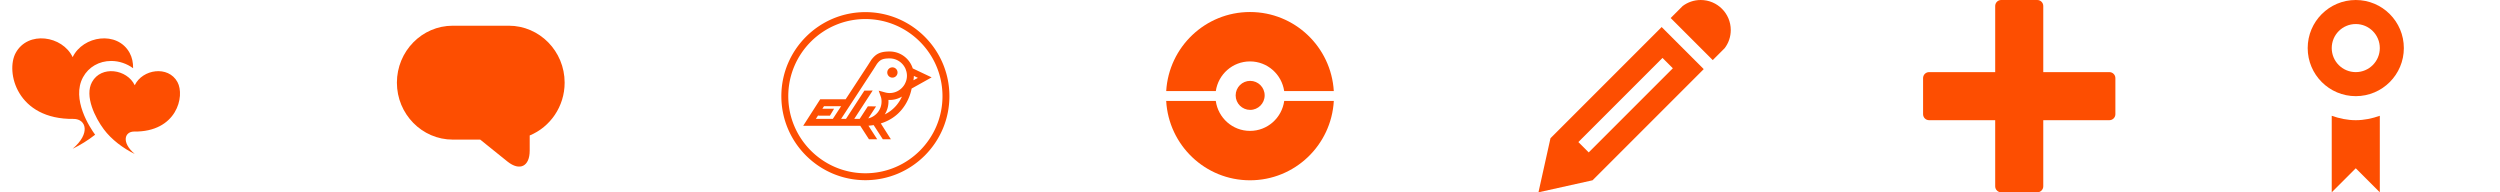 <?xml version="1.0" encoding="utf-8"?>
<!-- Generator: IcoMoon.io  -->
<!DOCTYPE svg PUBLIC "-//W3C//DTD SVG 1.1//EN" "http://www.w3.org/Graphics/SVG/1.1/DTD/svg11.dtd">
<svg width="832" height="64" viewBox="0 0 832 64" data-tags="pavitra-s-tandon-chat-for-lovers" style="margin-left: -16px; margin-top: -16px;" xmlns="http://www.w3.org/2000/svg" fill="#fd4e01"><path d="M 472.476,218.45c-24.514-44.807-93.24-34.374-113.749,8.517c-20.512-42.891-89.254-53.325-113.75-8.517
		c-20.567,37.597, 8.719,95.305, 31.298,125.647c 20.33,27.417, 51.836,50.928, 82.451,65.797
		c-36.24-30.821-26.858-59.297-2.22-59.623C 470.512,351.959, 492.995,256.047, 472.476,218.45zM 221.136,205.422c 14.761-27.015, 42.786-43.118, 74.948-43.118c 21.269,0, 41.781,7.258, 58.307,19.329
		c 0.198-14.591-2.515-28.527-9.222-40.825c-32.655-59.749-124.366-45.889-151.708,11.34
		c-27.285-57.229-118.987-71.090-151.651-11.34c-27.418,50.072, 2.618,177.987, 154.601,175.769
		c 32.892,0.428, 45.387,38.406-2.95,79.481c 20.312-9.854, 40.898-22.579, 59.824-37.372
		C 239.939,340.418, 189.060,264.062, 221.136,205.422z" transform="scale(0.125 0.125)"></path><path d="M 176.284,50.144c0,5.228-3.29,6.869-7.346,3.661l-9.129-7.346L 150.677,46.459 
			c-10.231,0-18.588-8.485-18.588-18.952c0-10.447, 8.322-18.952, 18.588-18.952l 18.646,0 
			c 10.233,0, 18.59,8.485, 18.59,18.952c0,7.94-4.811,14.763-11.628,17.576L 176.284,50.144 z"></path><path d="M 288,4.034C 272.58,4.034, 260.034,16.579, 260.034,32c0,15.421, 12.546,27.966, 27.966,27.966
		c 15.421,0, 27.966-12.546, 27.966-27.966C 315.966,16.579, 303.42,4.034, 288,4.034z M 288,57.661
		c-14.15,0-25.661-11.512-25.661-25.661c0-14.15, 11.512-25.661, 25.661-25.661
		c 14.15,0, 25.661,11.512, 25.661,25.661C 313.661,46.15, 302.15,57.661, 288,57.661zM 295.281,24.125A1.709,1.709 720 1 0 298.7,24.125A1.709,1.709 720 1 0 295.281,24.125zM 303.759,22.768c-1.034-3.262-4.090-5.634-7.69-5.634c-3.355,0-4.686,0.94-6.098,2.791
		l-1.229,1.935L 281.432,33.037L 272.966,33.037 l-5.665,8.835l 8.352,0 l 2.131,0 l 8.515,0 l 2.886,4.466l 2.744,0 l-2.906-4.497
		c 0.601-0.049, 1.176-0.121, 1.729-0.212l 3.043,4.709l 2.687,0 l-3.352-5.261c 8.178-2.531, 9.96-9.964, 10.256-11.602
		l 6.661-3.724L 303.759,22.768z M 304.133,25.259L 305.484,25.919l-1.498,0.794C 304.076,26.241, 304.129,25.756, 304.133,25.259z
		 M 271.517,39.568l 0.812-1.266l0,0.198 l 3.864,0 l 1.383-2.305l-3.896,0 l 0.547-0.853l 5.698,0 l-2.764,4.226L 271.517,39.568 z M 290.68,23.107
		l 1.154-1.824c 0.983-1.282, 1.7-1.845, 4.235-1.845c 2.382,0, 4.432,1.454, 5.308,3.52l 0.281,0.866
		c 0.109,0.442, 0.173,0.901, 0.173,1.376c0,0.546-0.081,1.074-0.224,1.575c-0.182,0.577-0.414,1.048-0.568,1.326
		c-1.001,1.708-2.852,2.861-4.97,2.861c-0.498,0-1.009-0.070-1.519-0.21l-2.121-0.579l 0.73,2.073
		c 0.146,0.417, 0.221,0.941, 0.221,1.558c0,2.717-1.892,4.995-4.426,5.6l 2.597-3.992l-2.729-0.033l-2.724,4.187l-1.811,0 
		l 6.14-9.436l-2.769,0.030l-6.12,9.405l-1.623,0 L 290.68,23.107z M 294.445,38.083
		c 0.781-1.242, 1.24-2.705, 1.24-4.277c0-0.189-0.005-0.371-0.016-0.548c 1.644,0.082, 3.187-0.343, 4.498-1.122
		C 299.271,34.111, 297.583,36.538, 294.445,38.083z"></path><path d="M 427.378,30.305C 426.553,24.731, 421.798,20.44, 416,20.44
		c-5.798,0-10.552,4.291-11.378,9.864L 388.112,30.305 C 388.993,15.634, 401.123,4, 416,4
		c 14.877,0, 27.008,11.634, 27.888,26.305L 427.378,30.305 z M 411.227,31.743c0-2.667, 2.16-4.829, 4.825-4.829
		c 2.665,0, 4.825,2.162, 4.825,4.829c0,2.667-2.16,4.83-4.825,4.83C 413.387,36.572, 411.227,34.41, 411.227,31.743
		 M 416,43.56c 5.833,0, 10.606-4.344, 11.388-9.967l 16.505,0 C 443.063,48.311, 430.912,60, 416,60
		c-14.912,0-27.063-11.689-27.893-26.407l 16.505,0 C 405.394,39.216, 410.167,43.56, 416,43.56"></path><path d="M 566,0 C 571.523,0 576,4.477 576,10 C 576,12.251 575.256,14.329 574,16 L 570,20 L 556,6 L 560,2 C 561.671,0.744 563.749,0 566,0 ZM 516,46L 512,64l 18-4l 37-37L 553,9L 516,46z M 556.724,22.724l-28,28l-3.447-3.447l 28-28L 556.724,22.724z"></path><path d="M 702,24L 680,24 L 680,2 c0-1.105-0.895-2-2-2l-12,0 c-1.105,0-2,0.895-2,2l0,22 L 642,24 c-1.105,0-2,0.895-2,2l0,12 
	c0,1.105, 0.895,2, 2,2l 22,0 l0,22 c0,1.105, 0.895,2, 2,2l 12,0 c 1.105,0, 2-0.895, 2-2L 680,40 l 22,0 c 1.105,0, 2-0.895, 2-2l0-12 
	C 704,24.895, 703.105,24, 702,24z"></path><path d="M 784,40c-2.82,0-5.484-0.578-8-1.468L 776,64 l 8-8l 8,8L 792,38.532 C 789.484,39.422, 786.82,40, 784,40zM 784,0C 775.164,0, 768,7.164, 768,16s 7.164,16, 16,16s 16-7.164, 16-16S 792.836,0, 784,0z M 784,24c-4.422,0-8-3.582-8-8
			s 3.578-8, 8-8s 8,3.582, 8,8S 788.422,24, 784,24z"></path></svg>